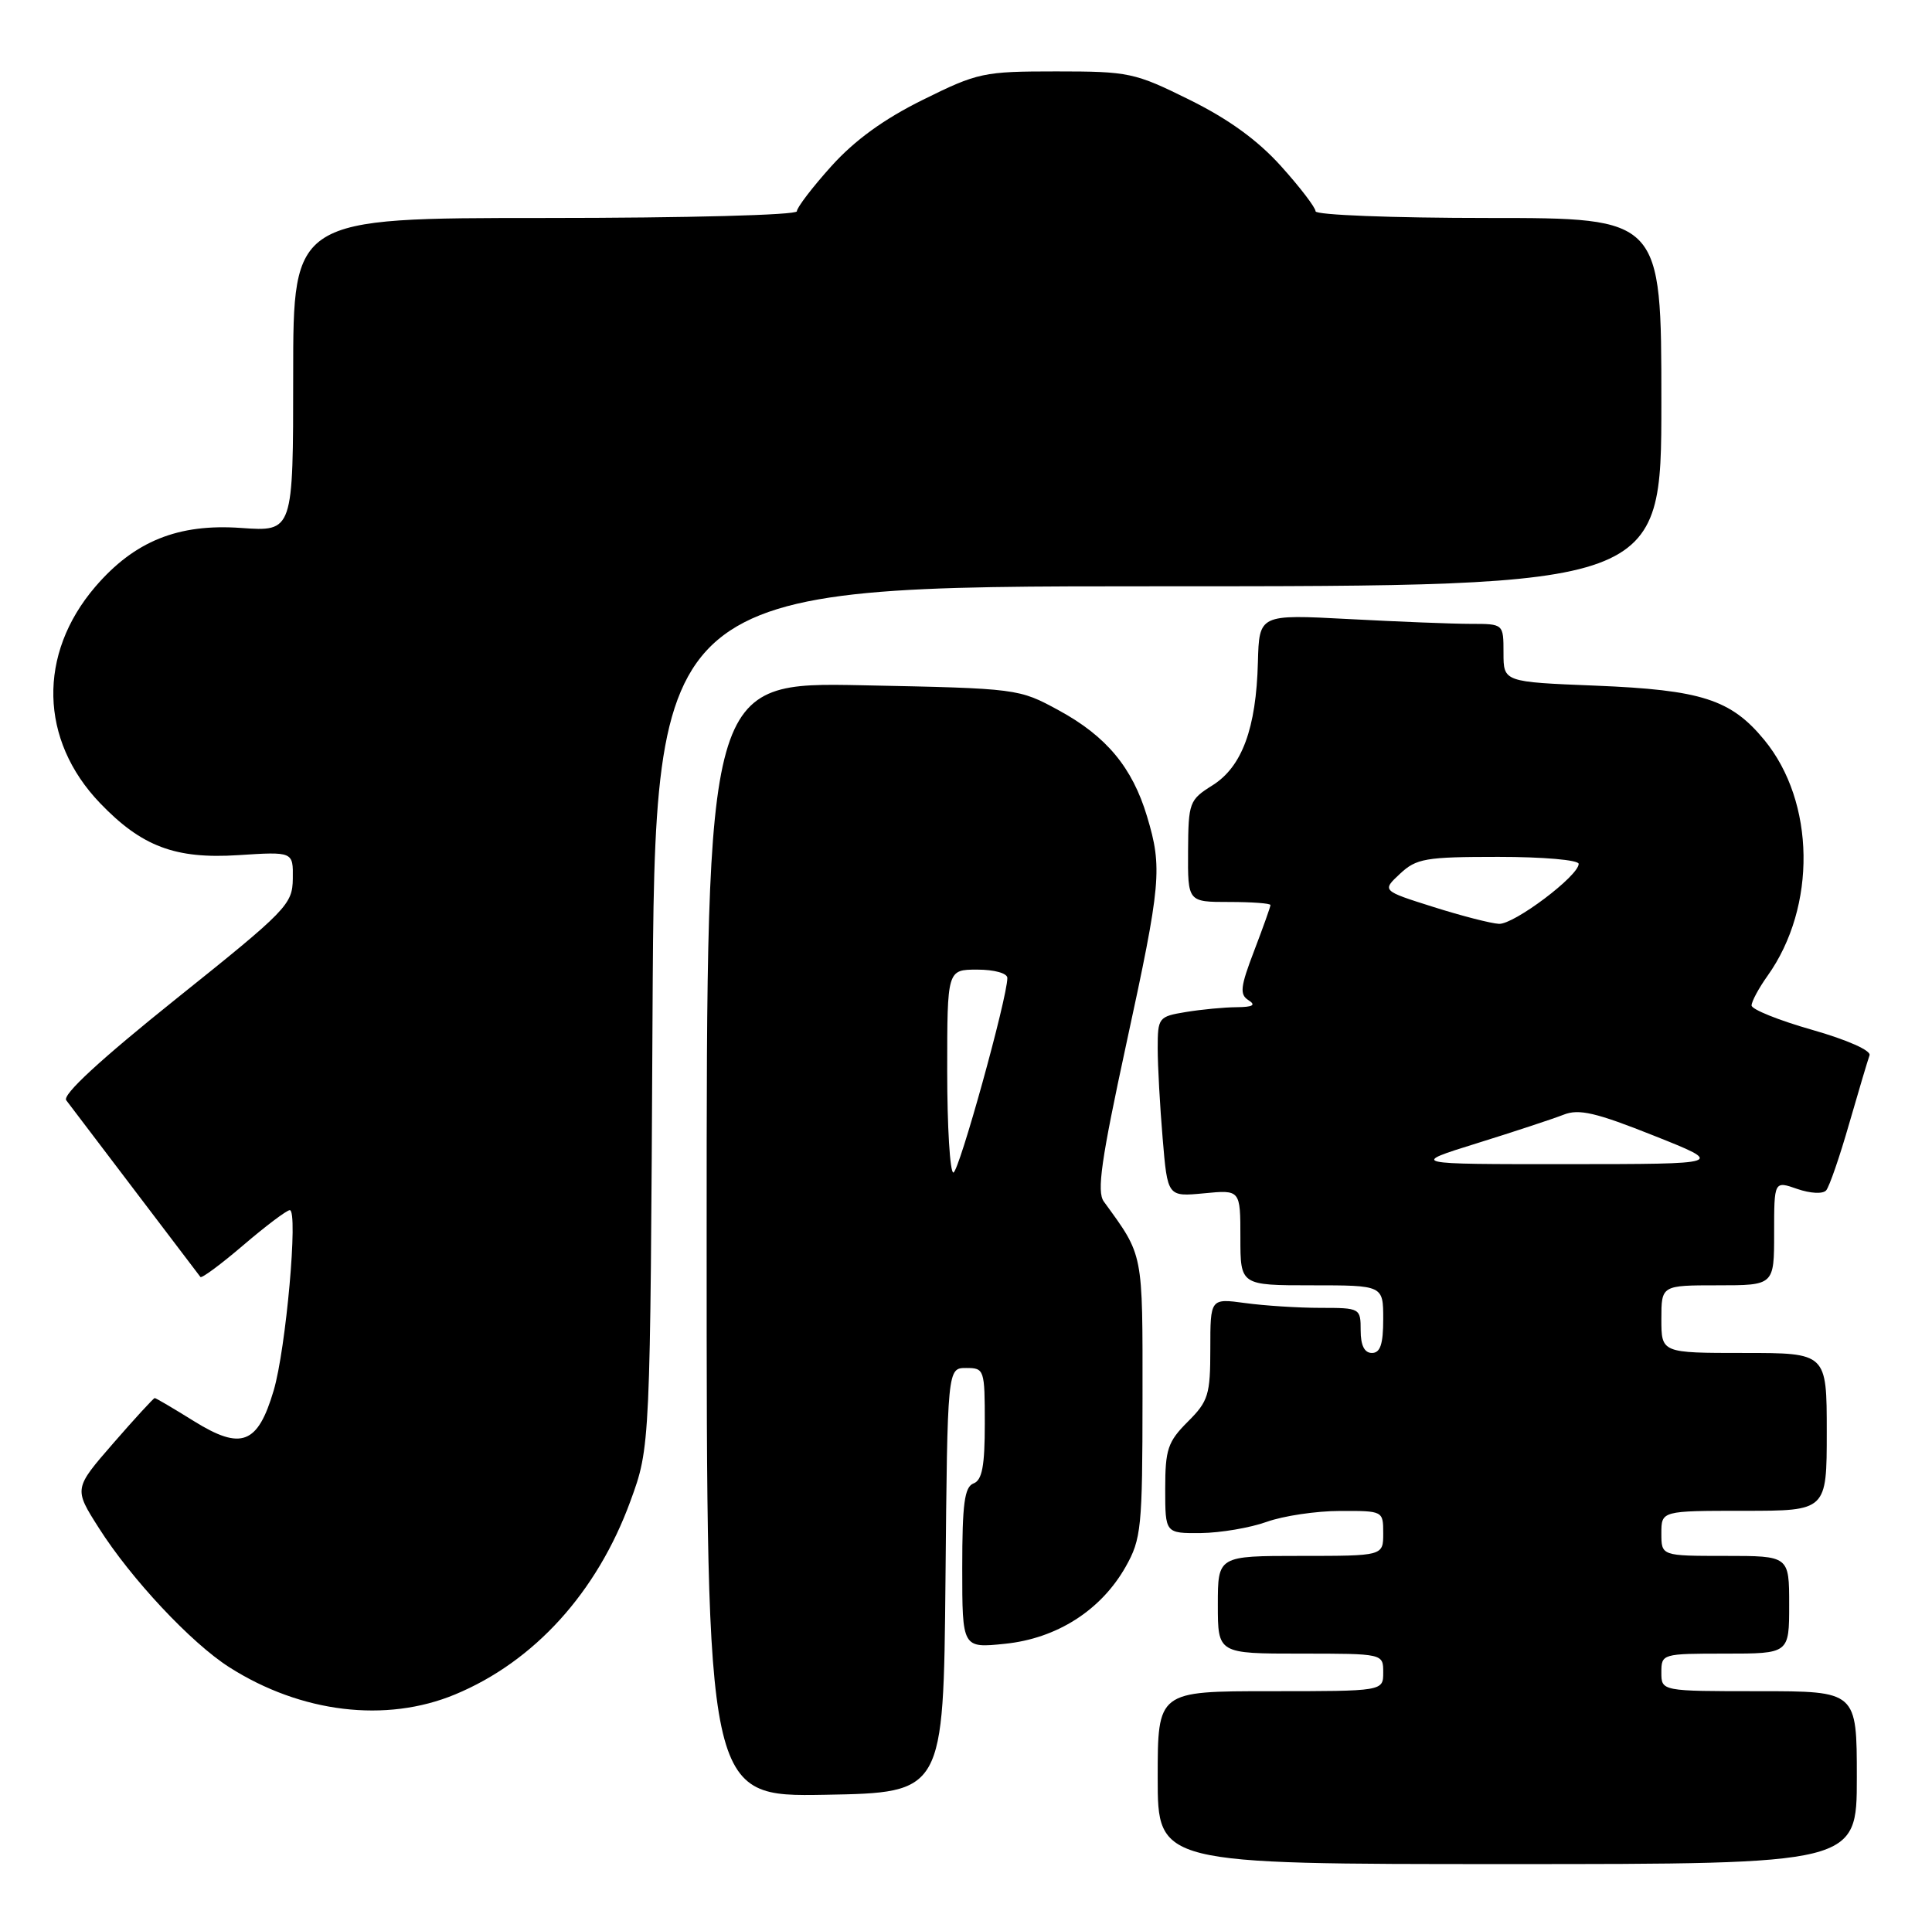 <?xml version="1.0" encoding="UTF-8" standalone="no"?>
<!DOCTYPE svg PUBLIC "-//W3C//DTD SVG 1.1//EN" "http://www.w3.org/Graphics/SVG/1.1/DTD/svg11.dtd" >
<svg xmlns="http://www.w3.org/2000/svg" xmlns:xlink="http://www.w3.org/1999/xlink" version="1.1" viewBox="0 0 257 256">
 <g >
 <path fill="currentColor"
d=" M 247.00 236.50 C 247.00 225.00 247.00 225.00 234.00 225.00 C 221.00 225.00 221.00 225.00 221.00 222.50 C 221.00 220.03 221.10 220.00 229.50 220.00 C 238.00 220.00 238.00 220.00 238.00 213.50 C 238.00 207.00 238.00 207.00 229.50 207.00 C 221.00 207.00 221.00 207.00 221.00 204.00 C 221.00 201.00 221.00 201.00 232.00 201.00 C 243.00 201.00 243.00 201.00 243.00 190.50 C 243.00 180.00 243.00 180.00 232.00 180.00 C 221.00 180.00 221.00 180.00 221.00 175.50 C 221.00 171.00 221.00 171.00 228.50 171.00 C 236.00 171.00 236.00 171.00 236.00 164.05 C 236.00 157.10 236.00 157.10 239.08 158.18 C 240.82 158.78 242.48 158.87 242.92 158.37 C 243.34 157.89 244.72 153.90 245.98 149.50 C 247.25 145.10 248.47 141.01 248.69 140.40 C 248.93 139.77 245.72 138.34 241.05 137.01 C 236.62 135.75 233.00 134.29 233.00 133.77 C 233.00 133.24 233.95 131.47 235.12 129.83 C 241.68 120.63 241.48 106.68 234.68 98.43 C 230.25 93.05 226.32 91.79 212.25 91.22 C 200.00 90.73 200.00 90.73 200.00 86.86 C 200.00 83.00 200.00 83.00 195.66 83.00 C 193.27 83.00 185.96 82.71 179.41 82.36 C 167.50 81.73 167.50 81.73 167.33 88.11 C 167.10 96.91 165.22 102.01 161.29 104.48 C 158.20 106.42 158.08 106.75 158.04 113.25 C 158.00 120.00 158.00 120.00 163.50 120.00 C 166.53 120.00 169.00 120.18 169.00 120.41 C 169.00 120.64 168.02 123.38 166.83 126.50 C 164.99 131.30 164.88 132.31 166.08 133.07 C 167.11 133.72 166.67 133.98 164.50 134.00 C 162.85 134.01 159.81 134.30 157.75 134.64 C 154.11 135.24 154.00 135.38 154.00 139.48 C 154.00 141.80 154.30 147.19 154.66 151.46 C 155.31 159.22 155.31 159.22 160.16 158.76 C 165.00 158.29 165.00 158.29 165.00 164.65 C 165.00 171.00 165.00 171.00 174.50 171.00 C 184.00 171.00 184.00 171.00 184.00 175.50 C 184.00 178.83 183.61 180.00 182.50 180.00 C 181.50 180.00 181.00 179.00 181.00 177.00 C 181.00 174.04 180.93 174.00 175.64 174.00 C 172.69 174.00 168.19 173.71 165.64 173.36 C 161.00 172.73 161.00 172.73 161.00 179.44 C 161.00 185.57 160.74 186.42 158.00 189.15 C 155.34 191.81 155.00 192.83 155.00 198.08 C 155.00 204.00 155.00 204.00 159.75 203.96 C 162.36 203.93 166.30 203.26 168.50 202.47 C 170.70 201.68 175.09 201.02 178.25 201.02 C 183.98 201.00 184.00 201.01 184.00 204.00 C 184.00 207.00 184.00 207.00 173.00 207.00 C 162.00 207.00 162.00 207.00 162.00 213.50 C 162.00 220.00 162.00 220.00 173.00 220.00 C 184.00 220.00 184.00 220.00 184.00 222.50 C 184.00 225.00 184.00 225.00 169.00 225.00 C 154.00 225.00 154.00 225.00 154.00 236.50 C 154.00 248.00 154.00 248.00 200.50 248.00 C 247.00 248.00 247.00 248.00 247.00 236.50 Z  M 125.77 210.25 C 126.03 182.00 126.03 182.00 128.52 182.00 C 130.94 182.00 131.00 182.19 131.00 189.39 C 131.00 195.04 130.65 196.92 129.50 197.36 C 128.30 197.82 128.00 200.05 128.00 208.61 C 128.00 219.28 128.00 219.28 133.70 218.69 C 140.59 217.98 146.45 214.24 149.73 208.46 C 151.82 204.75 151.97 203.31 151.98 186.00 C 151.99 166.39 152.15 167.18 146.83 159.85 C 145.88 158.53 146.48 154.34 149.83 138.85 C 154.46 117.52 154.64 115.46 152.58 108.61 C 150.63 102.11 147.18 97.96 140.87 94.52 C 135.51 91.60 135.44 91.59 114.75 91.17 C 94.00 90.75 94.00 90.75 94.00 164.90 C 94.00 239.05 94.00 239.05 109.75 238.78 C 125.50 238.50 125.50 238.50 125.77 210.25 Z  M 60.54 225.43 C 71.08 221.05 79.43 211.84 83.86 199.71 C 86.50 192.50 86.50 192.50 86.80 135.25 C 87.11 78.00 87.11 78.00 154.05 78.00 C 221.00 78.00 221.00 78.00 221.00 53.50 C 221.00 29.00 221.00 29.00 198.00 29.00 C 185.19 29.00 175.00 28.60 175.00 28.11 C 175.00 27.62 172.94 24.92 170.42 22.12 C 167.30 18.65 163.42 15.84 158.22 13.27 C 150.93 9.66 150.17 9.50 140.50 9.50 C 130.83 9.50 130.07 9.66 122.78 13.27 C 117.58 15.84 113.70 18.65 110.58 22.12 C 108.06 24.92 106.00 27.62 106.00 28.11 C 106.00 28.61 91.46 29.00 72.50 29.00 C 39.00 29.00 39.00 29.00 39.00 49.87 C 39.00 70.73 39.00 70.73 32.08 70.24 C 23.70 69.64 17.88 71.99 12.66 78.08 C 5.01 87.03 5.26 98.45 13.30 106.84 C 18.84 112.62 23.32 114.31 31.69 113.77 C 39.00 113.30 39.00 113.30 38.95 116.90 C 38.91 120.33 38.17 121.09 23.44 132.88 C 13.32 140.99 8.27 145.65 8.81 146.38 C 9.27 147.00 13.41 152.45 18.01 158.50 C 22.60 164.55 26.49 169.68 26.66 169.89 C 26.82 170.11 29.40 168.20 32.39 165.64 C 35.37 163.09 38.15 161.00 38.55 161.00 C 39.69 161.00 38.04 179.51 36.40 185.01 C 34.29 192.14 32.10 192.98 25.83 189.09 C 23.10 187.39 20.74 186.00 20.58 186.00 C 20.43 186.00 17.94 188.71 15.06 192.02 C 9.82 198.05 9.82 198.05 13.14 203.27 C 17.44 210.05 25.44 218.59 30.50 221.81 C 40.04 227.89 51.35 229.25 60.54 225.43 Z  M 196.50 152.09 C 201.45 150.55 206.62 148.84 208.00 148.30 C 210.03 147.49 212.30 148.02 220.00 151.09 C 229.50 154.87 229.50 154.87 208.50 154.88 C 187.50 154.89 187.50 154.89 196.50 152.09 Z  M 190.66 120.66 C 183.82 118.50 183.82 118.50 186.23 116.25 C 188.41 114.21 189.61 114.00 199.31 114.00 C 205.26 114.00 210.00 114.41 210.00 114.93 C 210.00 116.53 201.40 123.00 199.40 122.91 C 198.35 122.86 194.42 121.85 190.66 120.66 Z  M 126.00 142.50 C 126.00 129.00 126.00 129.00 130.00 129.00 C 132.26 129.00 134.00 129.48 134.00 130.11 C 134.00 132.76 127.55 156.00 126.82 156.00 C 126.37 156.00 126.00 149.93 126.00 142.50 Z "/>
</g>
</svg>